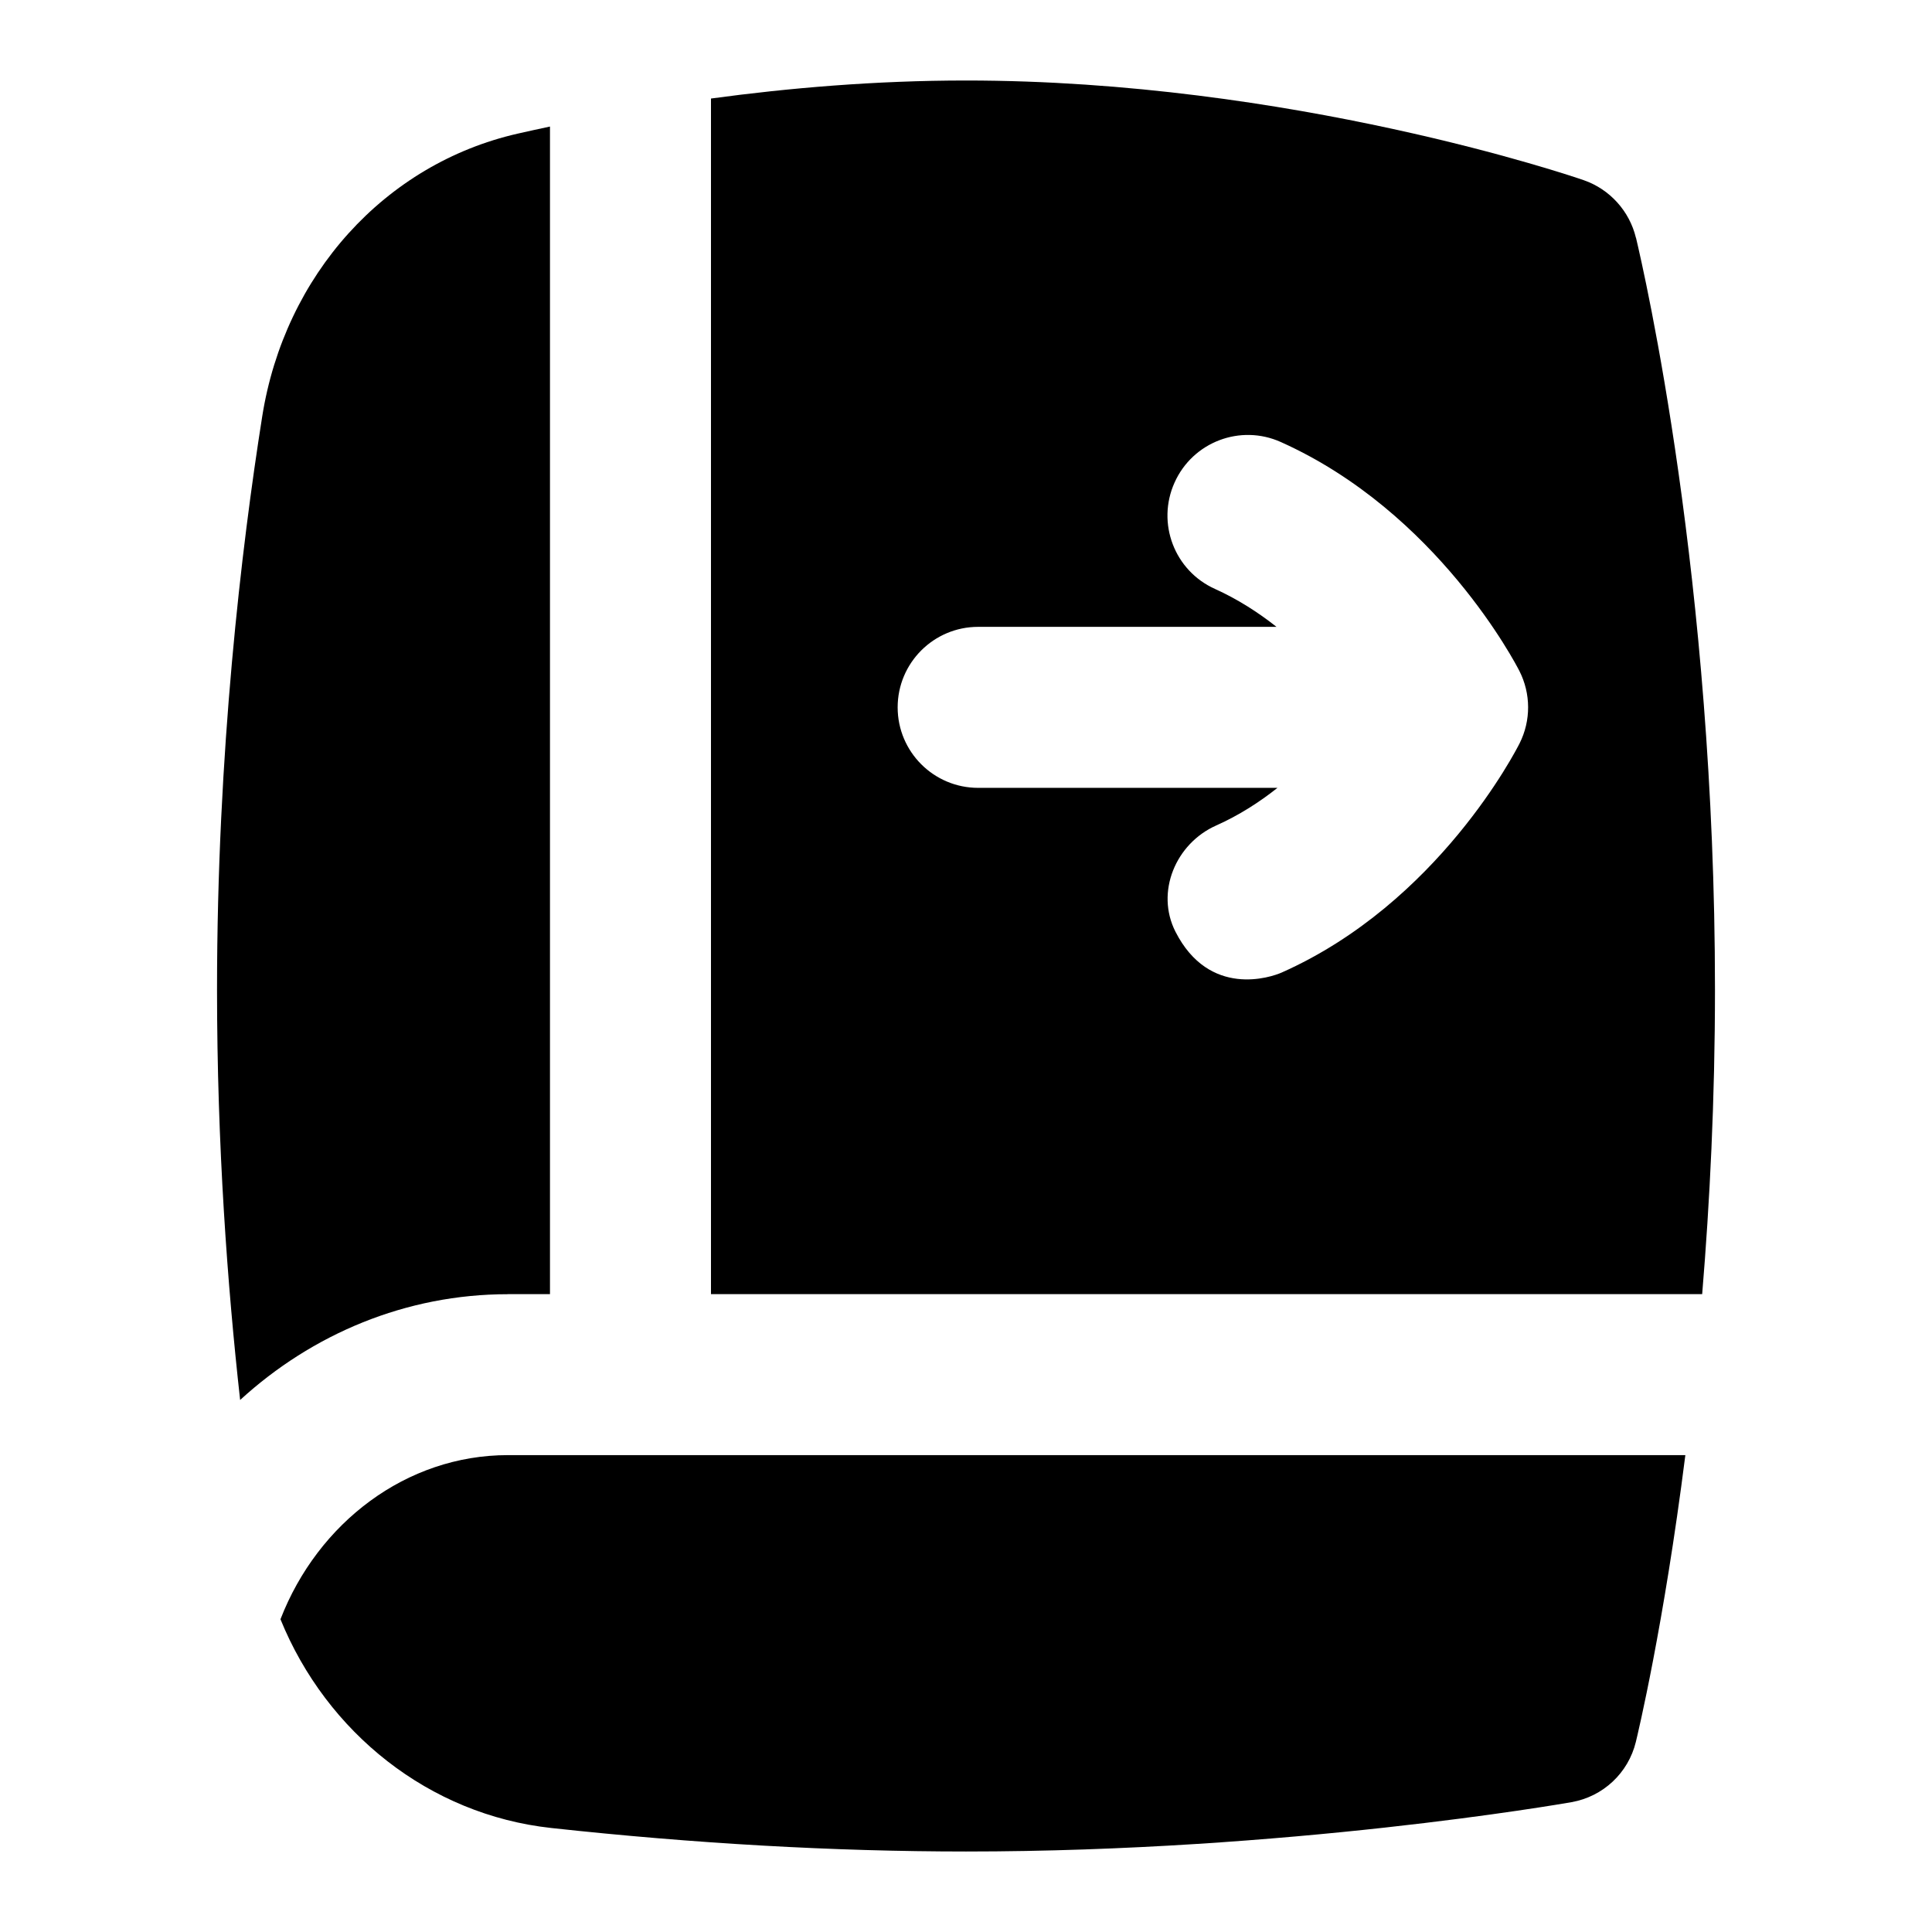 <?xml version="1.0" encoding="UTF-8"?>
<svg xmlns="http://www.w3.org/2000/svg" id="Layer_1" data-name="Layer 1" viewBox="0 0 24 24">
  <g>
    <path d="M6.31,16.076h.522V1.572c-.14,.03-.274,.059-.401,.088-1.65,.376-2.896,1.756-3.174,3.515-.256,1.618-.561,4.167-.561,7.119,0,1.934,.13,3.687,.287,5.097,.894-.819,2.06-1.314,3.326-1.314Z"/>
    <path d="M6.31,18.076c-1.262,0-2.361,.839-2.826,2.039,.574,1.411,1.849,2.428,3.364,2.593,1.778,.194,3.513,.292,5.153,.292,3.989,0,7.379-.588,7.521-.613,.392-.069,.705-.362,.799-.748,.023-.095,.346-1.438,.615-3.563H6.31Z"/>
  </g>
  <path d="M20.322,2.954c-.08-.333-.326-.604-.649-.716-.146-.051-3.642-1.238-7.673-1.238-1.125,0-2.204,.093-3.168,.224v14.852h12.313c.095-1.143,.159-2.418,.159-3.783,0-5.093-.881-8.917-.981-9.339Zm-1.445,6.28c-.041,.081-1.009,1.982-2.955,2.847-.132,.059-.899,.32-1.32-.507-.25-.492,.002-1.096,.507-1.32,.282-.126,.536-.289,.76-.467h-3.718c-.552,0-1-.448-1-1s.448-1,1-1h3.706c-.226-.179-.481-.343-.764-.471-.504-.226-.729-.818-.502-1.322,.226-.504,.818-.73,1.322-.502,1.944,.873,2.92,2.762,2.961,2.842,.144,.283,.145,.617,.003,.9Z"/>
</svg>
